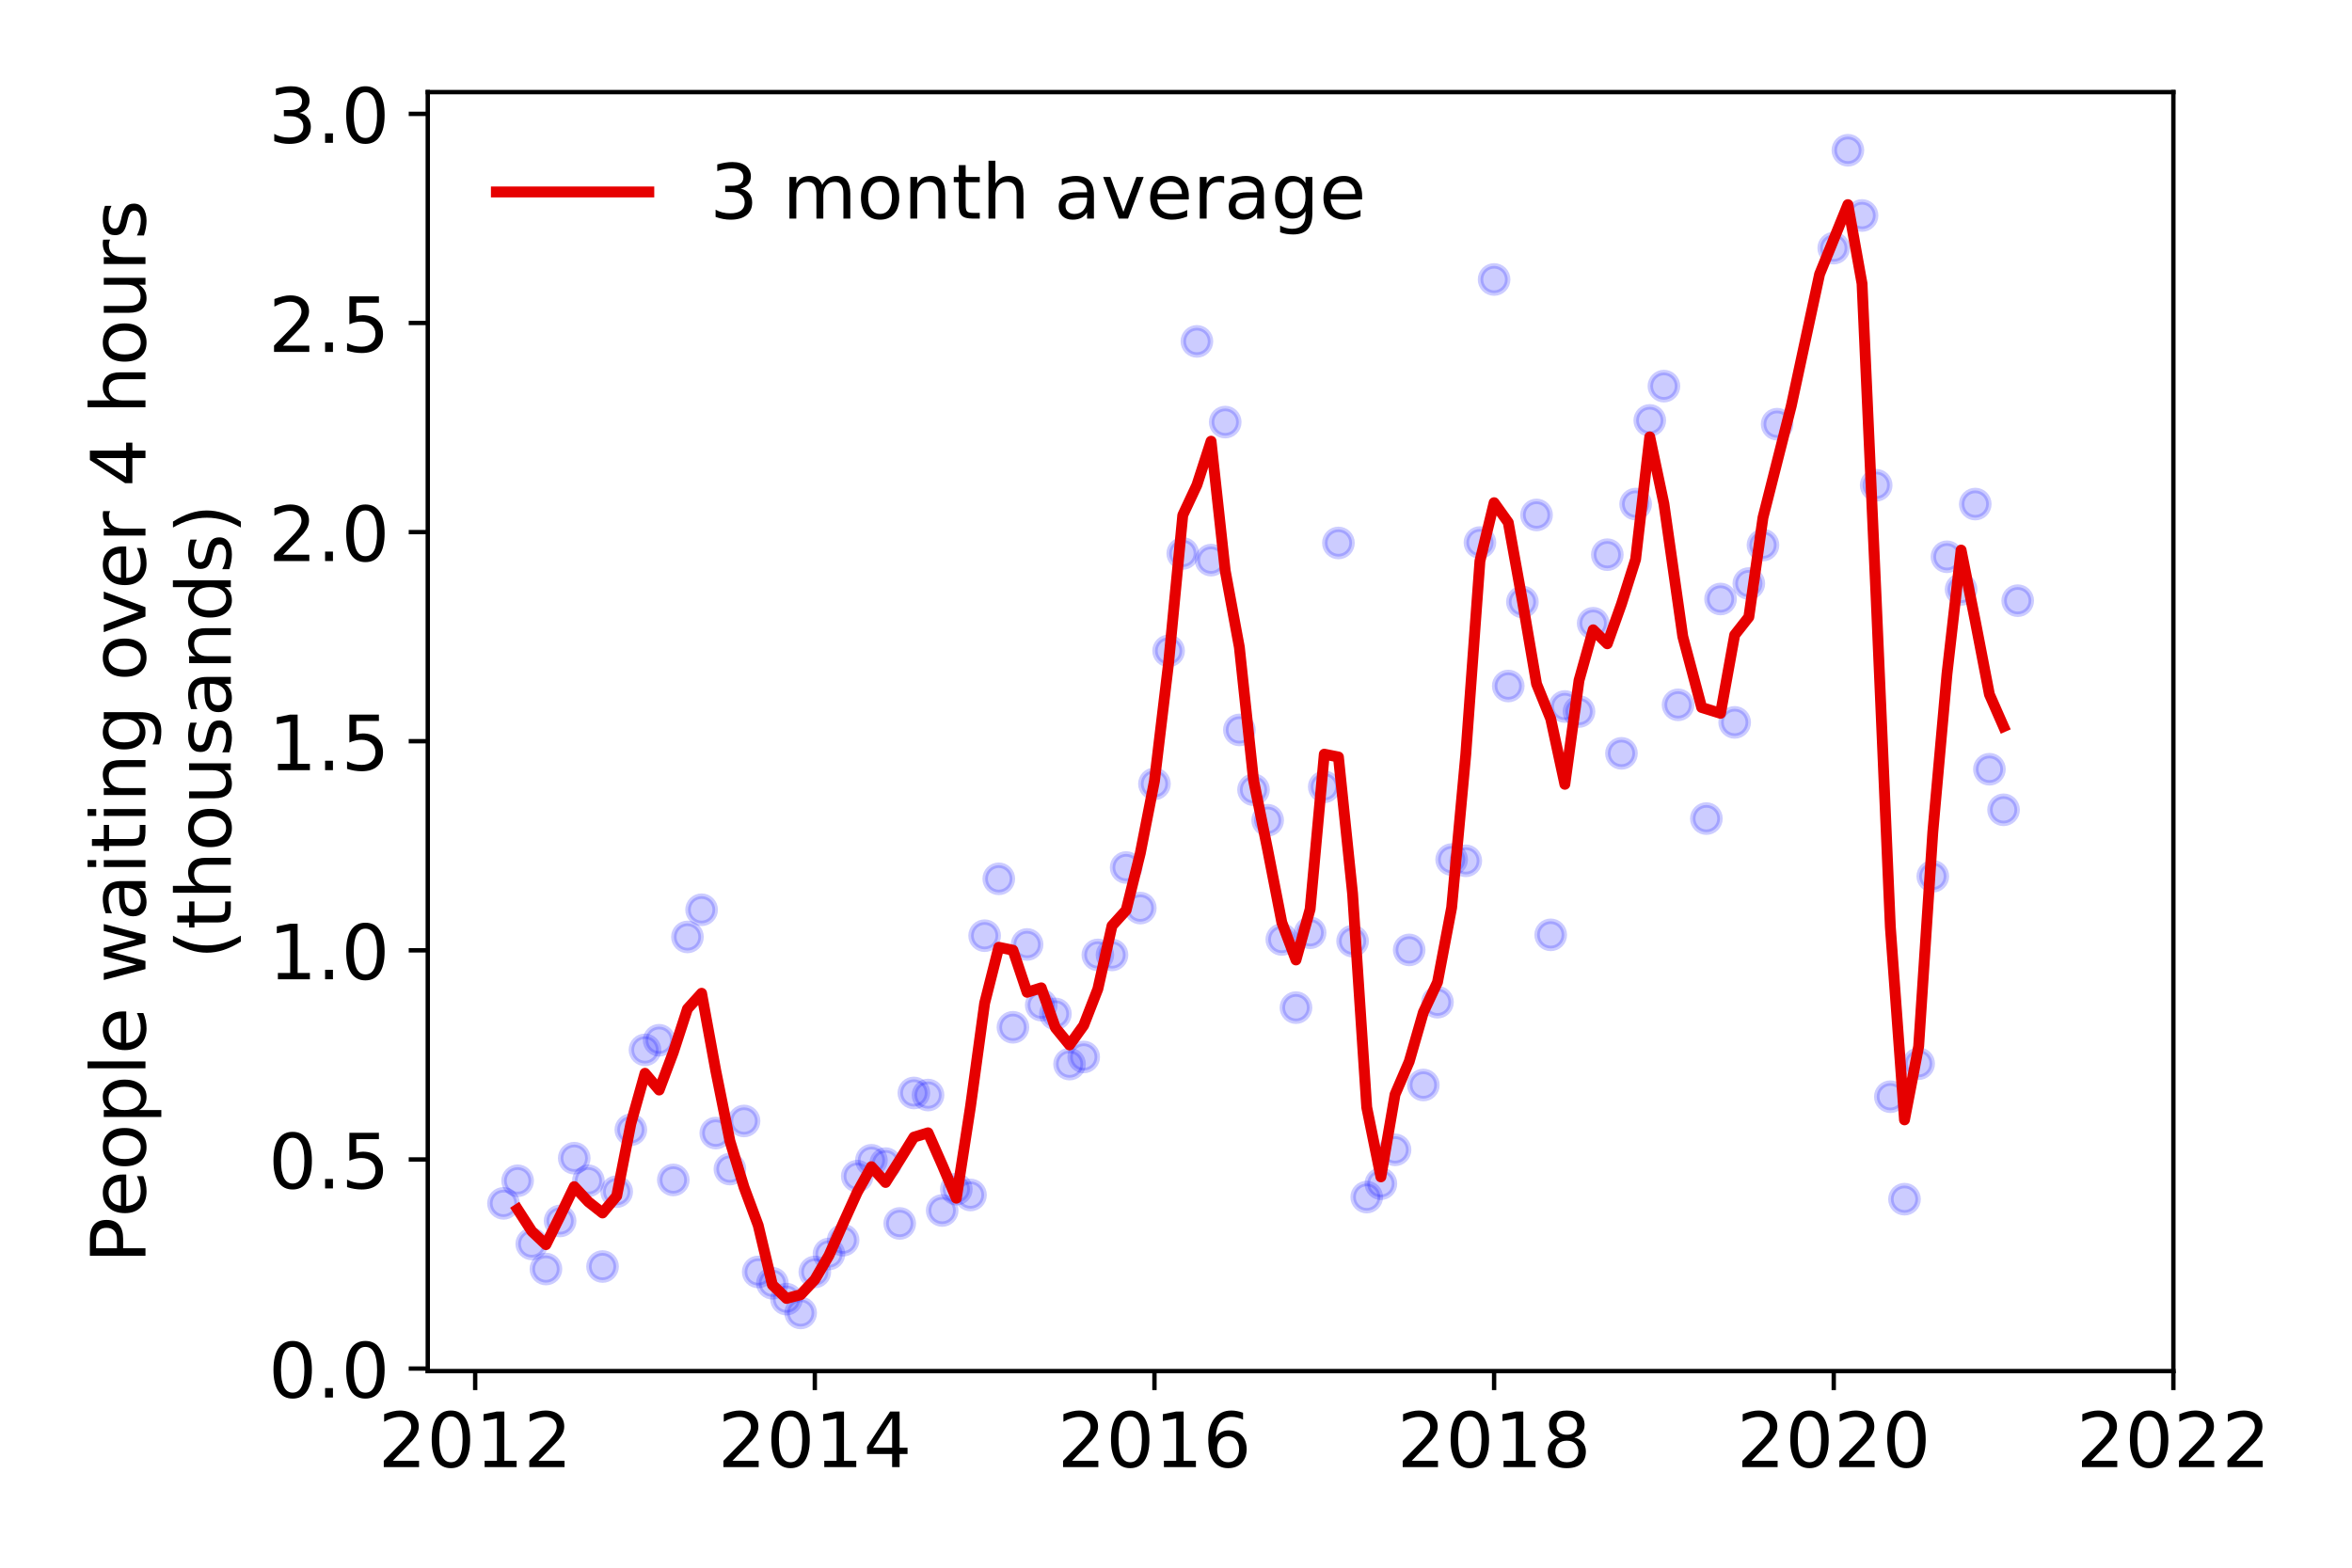 <?xml version="1.0" encoding="utf-8" standalone="no"?>
<!DOCTYPE svg PUBLIC "-//W3C//DTD SVG 1.1//EN"
  "http://www.w3.org/Graphics/SVG/1.1/DTD/svg11.dtd">
<!-- Created with matplotlib (https://matplotlib.org/) -->
<svg height="288pt" version="1.1" viewBox="0 0 432 288" width="432pt" xmlns="http://www.w3.org/2000/svg" xmlns:xlink="http://www.w3.org/1999/xlink">
 <defs>
  <style type="text/css">
*{stroke-linecap:butt;stroke-linejoin:round;}
  </style>
 </defs>
 <g id="figure_1">
  <g id="patch_1">
   <path d="M 0 288 
L 432 288 
L 432 0 
L 0 0 
z
" style="fill:#ffffff;"/>
  </g>
  <g id="axes_1">
   <g id="patch_2">
    <path d="M 78.57 251.88 
L 399.192 251.88 
L 399.192 16.923 
L 78.57 16.923 
z
" style="fill:#ffffff;"/>
   </g>
   <g id="matplotlib.axis_1">
    <g id="xtick_1">
     <g id="line2d_1">
      <defs>
       <path d="M 0 0 
L 0 3.5 
" id="m9e35ebe79d" style="stroke:#000000;stroke-width:0.8;"/>
      </defs>
      <g>
       <use style="stroke:#000000;stroke-width:0.8;" x="87.278" xlink:href="#m9e35ebe79d" y="251.88"/>
      </g>
     </g>
     <g id="text_1">
      <!-- 2012 -->
      <defs>
       <path d="M 19.188 8.297 
L 53.609 8.297 
L 53.609 0 
L 7.328 0 
L 7.328 8.297 
Q 12.938 14.109 22.625 23.891 
Q 32.328 33.688 34.812 36.531 
Q 39.547 41.844 41.422 45.531 
Q 43.312 49.219 43.312 52.781 
Q 43.312 58.594 39.234 62.25 
Q 35.156 65.922 28.609 65.922 
Q 23.969 65.922 18.812 64.312 
Q 13.672 62.703 7.812 59.422 
L 7.812 69.391 
Q 13.766 71.781 18.938 73 
Q 24.125 74.219 28.422 74.219 
Q 39.75 74.219 46.484 68.547 
Q 53.219 62.891 53.219 53.422 
Q 53.219 48.922 51.531 44.891 
Q 49.859 40.875 45.406 35.406 
Q 44.188 33.984 37.641 27.219 
Q 31.109 20.453 19.188 8.297 
z
" id="DejaVuSans-50"/>
       <path d="M 31.781 66.406 
Q 24.172 66.406 20.328 58.906 
Q 16.5 51.422 16.5 36.375 
Q 16.5 21.391 20.328 13.891 
Q 24.172 6.391 31.781 6.391 
Q 39.453 6.391 43.281 13.891 
Q 47.125 21.391 47.125 36.375 
Q 47.125 51.422 43.281 58.906 
Q 39.453 66.406 31.781 66.406 
z
M 31.781 74.219 
Q 44.047 74.219 50.516 64.516 
Q 56.984 54.828 56.984 36.375 
Q 56.984 17.969 50.516 8.266 
Q 44.047 -1.422 31.781 -1.422 
Q 19.531 -1.422 13.062 8.266 
Q 6.594 17.969 6.594 36.375 
Q 6.594 54.828 13.062 64.516 
Q 19.531 74.219 31.781 74.219 
z
" id="DejaVuSans-48"/>
       <path d="M 12.406 8.297 
L 28.516 8.297 
L 28.516 63.922 
L 10.984 60.406 
L 10.984 69.391 
L 28.422 72.906 
L 38.281 72.906 
L 38.281 8.297 
L 54.391 8.297 
L 54.391 0 
L 12.406 0 
z
" id="DejaVuSans-49"/>
      </defs>
      <g transform="translate(69.463 269.518)scale(0.14 -0.14)">
       <use xlink:href="#DejaVuSans-50"/>
       <use x="63.623" xlink:href="#DejaVuSans-48"/>
       <use x="127.246" xlink:href="#DejaVuSans-49"/>
       <use x="190.869" xlink:href="#DejaVuSans-50"/>
      </g>
     </g>
    </g>
    <g id="xtick_2">
     <g id="line2d_2">
      <g>
       <use style="stroke:#000000;stroke-width:0.8;" x="149.661" xlink:href="#m9e35ebe79d" y="251.88"/>
      </g>
     </g>
     <g id="text_2">
      <!-- 2014 -->
      <defs>
       <path d="M 37.797 64.312 
L 12.891 25.391 
L 37.797 25.391 
z
M 35.203 72.906 
L 47.609 72.906 
L 47.609 25.391 
L 58.016 25.391 
L 58.016 17.188 
L 47.609 17.188 
L 47.609 0 
L 37.797 0 
L 37.797 17.188 
L 4.891 17.188 
L 4.891 26.703 
z
" id="DejaVuSans-52"/>
      </defs>
      <g transform="translate(131.846 269.518)scale(0.14 -0.14)">
       <use xlink:href="#DejaVuSans-50"/>
       <use x="63.623" xlink:href="#DejaVuSans-48"/>
       <use x="127.246" xlink:href="#DejaVuSans-49"/>
       <use x="190.869" xlink:href="#DejaVuSans-52"/>
      </g>
     </g>
    </g>
    <g id="xtick_3">
     <g id="line2d_3">
      <g>
       <use style="stroke:#000000;stroke-width:0.8;" x="212.044" xlink:href="#m9e35ebe79d" y="251.88"/>
      </g>
     </g>
     <g id="text_3">
      <!-- 2016 -->
      <defs>
       <path d="M 33.016 40.375 
Q 26.375 40.375 22.484 35.828 
Q 18.609 31.297 18.609 23.391 
Q 18.609 15.531 22.484 10.953 
Q 26.375 6.391 33.016 6.391 
Q 39.656 6.391 43.531 10.953 
Q 47.406 15.531 47.406 23.391 
Q 47.406 31.297 43.531 35.828 
Q 39.656 40.375 33.016 40.375 
z
M 52.594 71.297 
L 52.594 62.312 
Q 48.875 64.062 45.094 64.984 
Q 41.312 65.922 37.594 65.922 
Q 27.828 65.922 22.672 59.328 
Q 17.531 52.734 16.797 39.406 
Q 19.672 43.656 24.016 45.922 
Q 28.375 48.188 33.594 48.188 
Q 44.578 48.188 50.953 41.516 
Q 57.328 34.859 57.328 23.391 
Q 57.328 12.156 50.688 5.359 
Q 44.047 -1.422 33.016 -1.422 
Q 20.359 -1.422 13.672 8.266 
Q 6.984 17.969 6.984 36.375 
Q 6.984 53.656 15.188 63.938 
Q 23.391 74.219 37.203 74.219 
Q 40.922 74.219 44.703 73.484 
Q 48.484 72.75 52.594 71.297 
z
" id="DejaVuSans-54"/>
      </defs>
      <g transform="translate(194.229 269.518)scale(0.14 -0.14)">
       <use xlink:href="#DejaVuSans-50"/>
       <use x="63.623" xlink:href="#DejaVuSans-48"/>
       <use x="127.246" xlink:href="#DejaVuSans-49"/>
       <use x="190.869" xlink:href="#DejaVuSans-54"/>
      </g>
     </g>
    </g>
    <g id="xtick_4">
     <g id="line2d_4">
      <g>
       <use style="stroke:#000000;stroke-width:0.8;" x="274.427" xlink:href="#m9e35ebe79d" y="251.88"/>
      </g>
     </g>
     <g id="text_4">
      <!-- 2018 -->
      <defs>
       <path d="M 31.781 34.625 
Q 24.75 34.625 20.719 30.859 
Q 16.703 27.094 16.703 20.516 
Q 16.703 13.922 20.719 10.156 
Q 24.75 6.391 31.781 6.391 
Q 38.812 6.391 42.859 10.172 
Q 46.922 13.969 46.922 20.516 
Q 46.922 27.094 42.891 30.859 
Q 38.875 34.625 31.781 34.625 
z
M 21.922 38.812 
Q 15.578 40.375 12.031 44.719 
Q 8.5 49.078 8.5 55.328 
Q 8.5 64.062 14.719 69.141 
Q 20.953 74.219 31.781 74.219 
Q 42.672 74.219 48.875 69.141 
Q 55.078 64.062 55.078 55.328 
Q 55.078 49.078 51.531 44.719 
Q 48 40.375 41.703 38.812 
Q 48.828 37.156 52.797 32.312 
Q 56.781 27.484 56.781 20.516 
Q 56.781 9.906 50.312 4.234 
Q 43.844 -1.422 31.781 -1.422 
Q 19.734 -1.422 13.25 4.234 
Q 6.781 9.906 6.781 20.516 
Q 6.781 27.484 10.781 32.312 
Q 14.797 37.156 21.922 38.812 
z
M 18.312 54.391 
Q 18.312 48.734 21.844 45.562 
Q 25.391 42.391 31.781 42.391 
Q 38.141 42.391 41.719 45.562 
Q 45.312 48.734 45.312 54.391 
Q 45.312 60.062 41.719 63.234 
Q 38.141 66.406 31.781 66.406 
Q 25.391 66.406 21.844 63.234 
Q 18.312 60.062 18.312 54.391 
z
" id="DejaVuSans-56"/>
      </defs>
      <g transform="translate(256.612 269.518)scale(0.14 -0.14)">
       <use xlink:href="#DejaVuSans-50"/>
       <use x="63.623" xlink:href="#DejaVuSans-48"/>
       <use x="127.246" xlink:href="#DejaVuSans-49"/>
       <use x="190.869" xlink:href="#DejaVuSans-56"/>
      </g>
     </g>
    </g>
    <g id="xtick_5">
     <g id="line2d_5">
      <g>
       <use style="stroke:#000000;stroke-width:0.8;" x="336.81" xlink:href="#m9e35ebe79d" y="251.88"/>
      </g>
     </g>
     <g id="text_5">
      <!-- 2020 -->
      <g transform="translate(318.995 269.518)scale(0.14 -0.14)">
       <use xlink:href="#DejaVuSans-50"/>
       <use x="63.623" xlink:href="#DejaVuSans-48"/>
       <use x="127.246" xlink:href="#DejaVuSans-50"/>
       <use x="190.869" xlink:href="#DejaVuSans-48"/>
      </g>
     </g>
    </g>
    <g id="xtick_6">
     <g id="line2d_6">
      <g>
       <use style="stroke:#000000;stroke-width:0.8;" x="399.192" xlink:href="#m9e35ebe79d" y="251.88"/>
      </g>
     </g>
     <g id="text_6">
      <!-- 2022 -->
      <g transform="translate(381.377 269.518)scale(0.14 -0.14)">
       <use xlink:href="#DejaVuSans-50"/>
       <use x="63.623" xlink:href="#DejaVuSans-48"/>
       <use x="127.246" xlink:href="#DejaVuSans-50"/>
       <use x="190.869" xlink:href="#DejaVuSans-50"/>
      </g>
     </g>
    </g>
   </g>
   <g id="matplotlib.axis_2">
    <g id="ytick_1">
     <g id="line2d_7">
      <defs>
       <path d="M 0 0 
L -3.5 0 
" id="me222d9dbbd" style="stroke:#000000;stroke-width:0.8;"/>
      </defs>
      <g>
       <use style="stroke:#000000;stroke-width:0.8;" x="78.57" xlink:href="#me222d9dbbd" y="251.419"/>
      </g>
     </g>
     <g id="text_7">
      <!-- 0.0 -->
      <defs>
       <path d="M 10.688 12.406 
L 21 12.406 
L 21 0 
L 10.688 0 
z
" id="DejaVuSans-46"/>
      </defs>
      <g transform="translate(49.306 256.738)scale(0.14 -0.14)">
       <use xlink:href="#DejaVuSans-48"/>
       <use x="63.623" xlink:href="#DejaVuSans-46"/>
       <use x="95.41" xlink:href="#DejaVuSans-48"/>
      </g>
     </g>
    </g>
    <g id="ytick_2">
     <g id="line2d_8">
      <g>
       <use style="stroke:#000000;stroke-width:0.8;" x="78.57" xlink:href="#me222d9dbbd" y="213.002"/>
      </g>
     </g>
     <g id="text_8">
      <!-- 0.5 -->
      <defs>
       <path d="M 10.797 72.906 
L 49.516 72.906 
L 49.516 64.594 
L 19.828 64.594 
L 19.828 46.734 
Q 21.969 47.469 24.109 47.828 
Q 26.266 48.188 28.422 48.188 
Q 40.625 48.188 47.75 41.5 
Q 54.891 34.812 54.891 23.391 
Q 54.891 11.625 47.562 5.094 
Q 40.234 -1.422 26.906 -1.422 
Q 22.312 -1.422 17.547 -0.641 
Q 12.797 0.141 7.719 1.703 
L 7.719 11.625 
Q 12.109 9.234 16.797 8.062 
Q 21.484 6.891 26.703 6.891 
Q 35.156 6.891 40.078 11.328 
Q 45.016 15.766 45.016 23.391 
Q 45.016 31 40.078 35.438 
Q 35.156 39.891 26.703 39.891 
Q 22.75 39.891 18.812 39.016 
Q 14.891 38.141 10.797 36.281 
z
" id="DejaVuSans-53"/>
      </defs>
      <g transform="translate(49.306 218.321)scale(0.14 -0.14)">
       <use xlink:href="#DejaVuSans-48"/>
       <use x="63.623" xlink:href="#DejaVuSans-46"/>
       <use x="95.41" xlink:href="#DejaVuSans-53"/>
      </g>
     </g>
    </g>
    <g id="ytick_3">
     <g id="line2d_9">
      <g>
       <use style="stroke:#000000;stroke-width:0.8;" x="78.57" xlink:href="#me222d9dbbd" y="174.585"/>
      </g>
     </g>
     <g id="text_9">
      <!-- 1.0 -->
      <g transform="translate(49.306 179.904)scale(0.14 -0.14)">
       <use xlink:href="#DejaVuSans-49"/>
       <use x="63.623" xlink:href="#DejaVuSans-46"/>
       <use x="95.41" xlink:href="#DejaVuSans-48"/>
      </g>
     </g>
    </g>
    <g id="ytick_4">
     <g id="line2d_10">
      <g>
       <use style="stroke:#000000;stroke-width:0.8;" x="78.57" xlink:href="#me222d9dbbd" y="136.168"/>
      </g>
     </g>
     <g id="text_10">
      <!-- 1.5 -->
      <g transform="translate(49.306 141.487)scale(0.14 -0.14)">
       <use xlink:href="#DejaVuSans-49"/>
       <use x="63.623" xlink:href="#DejaVuSans-46"/>
       <use x="95.41" xlink:href="#DejaVuSans-53"/>
      </g>
     </g>
    </g>
    <g id="ytick_5">
     <g id="line2d_11">
      <g>
       <use style="stroke:#000000;stroke-width:0.8;" x="78.57" xlink:href="#me222d9dbbd" y="97.752"/>
      </g>
     </g>
     <g id="text_11">
      <!-- 2.0 -->
      <g transform="translate(49.306 103.07)scale(0.14 -0.14)">
       <use xlink:href="#DejaVuSans-50"/>
       <use x="63.623" xlink:href="#DejaVuSans-46"/>
       <use x="95.41" xlink:href="#DejaVuSans-48"/>
      </g>
     </g>
    </g>
    <g id="ytick_6">
     <g id="line2d_12">
      <g>
       <use style="stroke:#000000;stroke-width:0.8;" x="78.57" xlink:href="#me222d9dbbd" y="59.335"/>
      </g>
     </g>
     <g id="text_12">
      <!-- 2.5 -->
      <g transform="translate(49.306 64.654)scale(0.14 -0.14)">
       <use xlink:href="#DejaVuSans-50"/>
       <use x="63.623" xlink:href="#DejaVuSans-46"/>
       <use x="95.41" xlink:href="#DejaVuSans-53"/>
      </g>
     </g>
    </g>
    <g id="ytick_7">
     <g id="line2d_13">
      <g>
       <use style="stroke:#000000;stroke-width:0.8;" x="78.57" xlink:href="#me222d9dbbd" y="20.918"/>
      </g>
     </g>
     <g id="text_13">
      <!-- 3.0 -->
      <defs>
       <path d="M 40.578 39.312 
Q 47.656 37.797 51.625 33 
Q 55.609 28.219 55.609 21.188 
Q 55.609 10.406 48.188 4.484 
Q 40.766 -1.422 27.094 -1.422 
Q 22.516 -1.422 17.656 -0.516 
Q 12.797 0.391 7.625 2.203 
L 7.625 11.719 
Q 11.719 9.328 16.594 8.109 
Q 21.484 6.891 26.812 6.891 
Q 36.078 6.891 40.938 10.547 
Q 45.797 14.203 45.797 21.188 
Q 45.797 27.641 41.281 31.266 
Q 36.766 34.906 28.719 34.906 
L 20.219 34.906 
L 20.219 43.016 
L 29.109 43.016 
Q 36.375 43.016 40.234 45.922 
Q 44.094 48.828 44.094 54.297 
Q 44.094 59.906 40.109 62.906 
Q 36.141 65.922 28.719 65.922 
Q 24.656 65.922 20.016 65.031 
Q 15.375 64.156 9.812 62.312 
L 9.812 71.094 
Q 15.438 72.656 20.344 73.438 
Q 25.25 74.219 29.594 74.219 
Q 40.828 74.219 47.359 69.109 
Q 53.906 64.016 53.906 55.328 
Q 53.906 49.266 50.438 45.094 
Q 46.969 40.922 40.578 39.312 
z
" id="DejaVuSans-51"/>
      </defs>
      <g transform="translate(49.306 26.237)scale(0.14 -0.14)">
       <use xlink:href="#DejaVuSans-51"/>
       <use x="63.623" xlink:href="#DejaVuSans-46"/>
       <use x="95.41" xlink:href="#DejaVuSans-48"/>
      </g>
     </g>
    </g>
    <g id="text_14">
     <!-- People waiting over 4 hours -->
     <defs>
      <path d="M 19.672 64.797 
L 19.672 37.406 
L 32.078 37.406 
Q 38.969 37.406 42.719 40.969 
Q 46.484 44.531 46.484 51.125 
Q 46.484 57.672 42.719 61.234 
Q 38.969 64.797 32.078 64.797 
z
M 9.812 72.906 
L 32.078 72.906 
Q 44.344 72.906 50.609 67.359 
Q 56.891 61.812 56.891 51.125 
Q 56.891 40.328 50.609 34.812 
Q 44.344 29.297 32.078 29.297 
L 19.672 29.297 
L 19.672 0 
L 9.812 0 
z
" id="DejaVuSans-80"/>
      <path d="M 56.203 29.594 
L 56.203 25.203 
L 14.891 25.203 
Q 15.484 15.922 20.484 11.062 
Q 25.484 6.203 34.422 6.203 
Q 39.594 6.203 44.453 7.469 
Q 49.312 8.734 54.109 11.281 
L 54.109 2.781 
Q 49.266 0.734 44.188 -0.344 
Q 39.109 -1.422 33.891 -1.422 
Q 20.797 -1.422 13.156 6.188 
Q 5.516 13.812 5.516 26.812 
Q 5.516 40.234 12.766 48.109 
Q 20.016 56 32.328 56 
Q 43.359 56 49.781 48.891 
Q 56.203 41.797 56.203 29.594 
z
M 47.219 32.234 
Q 47.125 39.594 43.094 43.984 
Q 39.062 48.391 32.422 48.391 
Q 24.906 48.391 20.391 44.141 
Q 15.875 39.891 15.188 32.172 
z
" id="DejaVuSans-101"/>
      <path d="M 30.609 48.391 
Q 23.391 48.391 19.188 42.75 
Q 14.984 37.109 14.984 27.297 
Q 14.984 17.484 19.156 11.844 
Q 23.344 6.203 30.609 6.203 
Q 37.797 6.203 41.984 11.859 
Q 46.188 17.531 46.188 27.297 
Q 46.188 37.016 41.984 42.703 
Q 37.797 48.391 30.609 48.391 
z
M 30.609 56 
Q 42.328 56 49.016 48.375 
Q 55.719 40.766 55.719 27.297 
Q 55.719 13.875 49.016 6.219 
Q 42.328 -1.422 30.609 -1.422 
Q 18.844 -1.422 12.172 6.219 
Q 5.516 13.875 5.516 27.297 
Q 5.516 40.766 12.172 48.375 
Q 18.844 56 30.609 56 
z
" id="DejaVuSans-111"/>
      <path d="M 18.109 8.203 
L 18.109 -20.797 
L 9.078 -20.797 
L 9.078 54.688 
L 18.109 54.688 
L 18.109 46.391 
Q 20.953 51.266 25.266 53.625 
Q 29.594 56 35.594 56 
Q 45.562 56 51.781 48.094 
Q 58.016 40.188 58.016 27.297 
Q 58.016 14.406 51.781 6.484 
Q 45.562 -1.422 35.594 -1.422 
Q 29.594 -1.422 25.266 0.953 
Q 20.953 3.328 18.109 8.203 
z
M 48.688 27.297 
Q 48.688 37.203 44.609 42.844 
Q 40.531 48.484 33.406 48.484 
Q 26.266 48.484 22.188 42.844 
Q 18.109 37.203 18.109 27.297 
Q 18.109 17.391 22.188 11.75 
Q 26.266 6.109 33.406 6.109 
Q 40.531 6.109 44.609 11.75 
Q 48.688 17.391 48.688 27.297 
z
" id="DejaVuSans-112"/>
      <path d="M 9.422 75.984 
L 18.406 75.984 
L 18.406 0 
L 9.422 0 
z
" id="DejaVuSans-108"/>
      <path id="DejaVuSans-32"/>
      <path d="M 4.203 54.688 
L 13.188 54.688 
L 24.422 12.016 
L 35.594 54.688 
L 46.188 54.688 
L 57.422 12.016 
L 68.609 54.688 
L 77.594 54.688 
L 63.281 0 
L 52.688 0 
L 40.922 44.828 
L 29.109 0 
L 18.5 0 
z
" id="DejaVuSans-119"/>
      <path d="M 34.281 27.484 
Q 23.391 27.484 19.188 25 
Q 14.984 22.516 14.984 16.5 
Q 14.984 11.719 18.141 8.906 
Q 21.297 6.109 26.703 6.109 
Q 34.188 6.109 38.703 11.406 
Q 43.219 16.703 43.219 25.484 
L 43.219 27.484 
z
M 52.203 31.203 
L 52.203 0 
L 43.219 0 
L 43.219 8.297 
Q 40.141 3.328 35.547 0.953 
Q 30.953 -1.422 24.312 -1.422 
Q 15.922 -1.422 10.953 3.297 
Q 6 8.016 6 15.922 
Q 6 25.141 12.172 29.828 
Q 18.359 34.516 30.609 34.516 
L 43.219 34.516 
L 43.219 35.406 
Q 43.219 41.609 39.141 45 
Q 35.062 48.391 27.688 48.391 
Q 23 48.391 18.547 47.266 
Q 14.109 46.141 10.016 43.891 
L 10.016 52.203 
Q 14.938 54.109 19.578 55.047 
Q 24.219 56 28.609 56 
Q 40.484 56 46.344 49.844 
Q 52.203 43.703 52.203 31.203 
z
" id="DejaVuSans-97"/>
      <path d="M 9.422 54.688 
L 18.406 54.688 
L 18.406 0 
L 9.422 0 
z
M 9.422 75.984 
L 18.406 75.984 
L 18.406 64.594 
L 9.422 64.594 
z
" id="DejaVuSans-105"/>
      <path d="M 18.312 70.219 
L 18.312 54.688 
L 36.812 54.688 
L 36.812 47.703 
L 18.312 47.703 
L 18.312 18.016 
Q 18.312 11.328 20.141 9.422 
Q 21.969 7.516 27.594 7.516 
L 36.812 7.516 
L 36.812 0 
L 27.594 0 
Q 17.188 0 13.234 3.875 
Q 9.281 7.766 9.281 18.016 
L 9.281 47.703 
L 2.688 47.703 
L 2.688 54.688 
L 9.281 54.688 
L 9.281 70.219 
z
" id="DejaVuSans-116"/>
      <path d="M 54.891 33.016 
L 54.891 0 
L 45.906 0 
L 45.906 32.719 
Q 45.906 40.484 42.875 44.328 
Q 39.844 48.188 33.797 48.188 
Q 26.516 48.188 22.312 43.547 
Q 18.109 38.922 18.109 30.906 
L 18.109 0 
L 9.078 0 
L 9.078 54.688 
L 18.109 54.688 
L 18.109 46.188 
Q 21.344 51.125 25.703 53.562 
Q 30.078 56 35.797 56 
Q 45.219 56 50.047 50.172 
Q 54.891 44.344 54.891 33.016 
z
" id="DejaVuSans-110"/>
      <path d="M 45.406 27.984 
Q 45.406 37.75 41.375 43.109 
Q 37.359 48.484 30.078 48.484 
Q 22.859 48.484 18.828 43.109 
Q 14.797 37.75 14.797 27.984 
Q 14.797 18.266 18.828 12.891 
Q 22.859 7.516 30.078 7.516 
Q 37.359 7.516 41.375 12.891 
Q 45.406 18.266 45.406 27.984 
z
M 54.391 6.781 
Q 54.391 -7.172 48.188 -13.984 
Q 42 -20.797 29.203 -20.797 
Q 24.469 -20.797 20.266 -20.094 
Q 16.062 -19.391 12.109 -17.922 
L 12.109 -9.188 
Q 16.062 -11.328 19.922 -12.344 
Q 23.781 -13.375 27.781 -13.375 
Q 36.625 -13.375 41.016 -8.766 
Q 45.406 -4.156 45.406 5.172 
L 45.406 9.625 
Q 42.625 4.781 38.281 2.391 
Q 33.938 0 27.875 0 
Q 17.828 0 11.672 7.656 
Q 5.516 15.328 5.516 27.984 
Q 5.516 40.672 11.672 48.328 
Q 17.828 56 27.875 56 
Q 33.938 56 38.281 53.609 
Q 42.625 51.219 45.406 46.391 
L 45.406 54.688 
L 54.391 54.688 
z
" id="DejaVuSans-103"/>
      <path d="M 2.984 54.688 
L 12.5 54.688 
L 29.594 8.797 
L 46.688 54.688 
L 56.203 54.688 
L 35.688 0 
L 23.484 0 
z
" id="DejaVuSans-118"/>
      <path d="M 41.109 46.297 
Q 39.594 47.172 37.812 47.578 
Q 36.031 48 33.891 48 
Q 26.266 48 22.188 43.047 
Q 18.109 38.094 18.109 28.812 
L 18.109 0 
L 9.078 0 
L 9.078 54.688 
L 18.109 54.688 
L 18.109 46.188 
Q 20.953 51.172 25.484 53.578 
Q 30.031 56 36.531 56 
Q 37.453 56 38.578 55.875 
Q 39.703 55.766 41.062 55.516 
z
" id="DejaVuSans-114"/>
      <path d="M 54.891 33.016 
L 54.891 0 
L 45.906 0 
L 45.906 32.719 
Q 45.906 40.484 42.875 44.328 
Q 39.844 48.188 33.797 48.188 
Q 26.516 48.188 22.312 43.547 
Q 18.109 38.922 18.109 30.906 
L 18.109 0 
L 9.078 0 
L 9.078 75.984 
L 18.109 75.984 
L 18.109 46.188 
Q 21.344 51.125 25.703 53.562 
Q 30.078 56 35.797 56 
Q 45.219 56 50.047 50.172 
Q 54.891 44.344 54.891 33.016 
z
" id="DejaVuSans-104"/>
      <path d="M 8.5 21.578 
L 8.5 54.688 
L 17.484 54.688 
L 17.484 21.922 
Q 17.484 14.156 20.5 10.266 
Q 23.531 6.391 29.594 6.391 
Q 36.859 6.391 41.078 11.031 
Q 45.312 15.672 45.312 23.688 
L 45.312 54.688 
L 54.297 54.688 
L 54.297 0 
L 45.312 0 
L 45.312 8.406 
Q 42.047 3.422 37.719 1 
Q 33.406 -1.422 27.688 -1.422 
Q 18.266 -1.422 13.375 4.438 
Q 8.5 10.297 8.5 21.578 
z
M 31.109 56 
z
" id="DejaVuSans-117"/>
      <path d="M 44.281 53.078 
L 44.281 44.578 
Q 40.484 46.531 36.375 47.5 
Q 32.281 48.484 27.875 48.484 
Q 21.188 48.484 17.844 46.438 
Q 14.5 44.391 14.5 40.281 
Q 14.5 37.156 16.891 35.375 
Q 19.281 33.594 26.516 31.984 
L 29.594 31.297 
Q 39.156 29.25 43.188 25.516 
Q 47.219 21.781 47.219 15.094 
Q 47.219 7.469 41.188 3.016 
Q 35.156 -1.422 24.609 -1.422 
Q 20.219 -1.422 15.453 -0.562 
Q 10.688 0.297 5.422 2 
L 5.422 11.281 
Q 10.406 8.688 15.234 7.391 
Q 20.062 6.109 24.812 6.109 
Q 31.156 6.109 34.562 8.281 
Q 37.984 10.453 37.984 14.406 
Q 37.984 18.062 35.516 20.016 
Q 33.062 21.969 24.703 23.781 
L 21.578 24.516 
Q 13.234 26.266 9.516 29.906 
Q 5.812 33.547 5.812 39.891 
Q 5.812 47.609 11.281 51.797 
Q 16.75 56 26.812 56 
Q 31.781 56 36.172 55.266 
Q 40.578 54.547 44.281 53.078 
z
" id="DejaVuSans-115"/>
     </defs>
     <g transform="translate(26.717 232.076)rotate(-90)scale(0.14 -0.14)">
      <use xlink:href="#DejaVuSans-80"/>
      <use x="60.256" xlink:href="#DejaVuSans-101"/>
      <use x="121.779" xlink:href="#DejaVuSans-111"/>
      <use x="182.961" xlink:href="#DejaVuSans-112"/>
      <use x="246.438" xlink:href="#DejaVuSans-108"/>
      <use x="274.221" xlink:href="#DejaVuSans-101"/>
      <use x="335.744" xlink:href="#DejaVuSans-32"/>
      <use x="367.531" xlink:href="#DejaVuSans-119"/>
      <use x="449.318" xlink:href="#DejaVuSans-97"/>
      <use x="510.598" xlink:href="#DejaVuSans-105"/>
      <use x="538.381" xlink:href="#DejaVuSans-116"/>
      <use x="577.59" xlink:href="#DejaVuSans-105"/>
      <use x="605.373" xlink:href="#DejaVuSans-110"/>
      <use x="668.752" xlink:href="#DejaVuSans-103"/>
      <use x="732.229" xlink:href="#DejaVuSans-32"/>
      <use x="764.016" xlink:href="#DejaVuSans-111"/>
      <use x="825.197" xlink:href="#DejaVuSans-118"/>
      <use x="884.377" xlink:href="#DejaVuSans-101"/>
      <use x="945.9" xlink:href="#DejaVuSans-114"/>
      <use x="987.014" xlink:href="#DejaVuSans-32"/>
      <use x="1018.801" xlink:href="#DejaVuSans-52"/>
      <use x="1082.424" xlink:href="#DejaVuSans-32"/>
      <use x="1114.211" xlink:href="#DejaVuSans-104"/>
      <use x="1177.59" xlink:href="#DejaVuSans-111"/>
      <use x="1238.771" xlink:href="#DejaVuSans-117"/>
      <use x="1302.15" xlink:href="#DejaVuSans-114"/>
      <use x="1343.264" xlink:href="#DejaVuSans-115"/>
     </g>
     <!-- (thousands) -->
     <defs>
      <path d="M 31 75.875 
Q 24.469 64.656 21.281 53.656 
Q 18.109 42.672 18.109 31.391 
Q 18.109 20.125 21.312 9.062 
Q 24.516 -2 31 -13.188 
L 23.188 -13.188 
Q 15.875 -1.703 12.234 9.375 
Q 8.594 20.453 8.594 31.391 
Q 8.594 42.281 12.203 53.312 
Q 15.828 64.359 23.188 75.875 
z
" id="DejaVuSans-40"/>
      <path d="M 45.406 46.391 
L 45.406 75.984 
L 54.391 75.984 
L 54.391 0 
L 45.406 0 
L 45.406 8.203 
Q 42.578 3.328 38.25 0.953 
Q 33.938 -1.422 27.875 -1.422 
Q 17.969 -1.422 11.734 6.484 
Q 5.516 14.406 5.516 27.297 
Q 5.516 40.188 11.734 48.094 
Q 17.969 56 27.875 56 
Q 33.938 56 38.25 53.625 
Q 42.578 51.266 45.406 46.391 
z
M 14.797 27.297 
Q 14.797 17.391 18.875 11.75 
Q 22.953 6.109 30.078 6.109 
Q 37.203 6.109 41.297 11.75 
Q 45.406 17.391 45.406 27.297 
Q 45.406 37.203 41.297 42.844 
Q 37.203 48.484 30.078 48.484 
Q 22.953 48.484 18.875 42.844 
Q 14.797 37.203 14.797 27.297 
z
" id="DejaVuSans-100"/>
      <path d="M 8.016 75.875 
L 15.828 75.875 
Q 23.141 64.359 26.781 53.312 
Q 30.422 42.281 30.422 31.391 
Q 30.422 20.453 26.781 9.375 
Q 23.141 -1.703 15.828 -13.188 
L 8.016 -13.188 
Q 14.5 -2 17.703 9.062 
Q 20.906 20.125 20.906 31.391 
Q 20.906 42.672 17.703 53.656 
Q 14.5 64.656 8.016 75.875 
z
" id="DejaVuSans-41"/>
     </defs>
     <g transform="translate(42.394 176.226)rotate(-90)scale(0.14 -0.14)">
      <use xlink:href="#DejaVuSans-40"/>
      <use x="39.014" xlink:href="#DejaVuSans-116"/>
      <use x="78.223" xlink:href="#DejaVuSans-104"/>
      <use x="141.602" xlink:href="#DejaVuSans-111"/>
      <use x="202.783" xlink:href="#DejaVuSans-117"/>
      <use x="266.162" xlink:href="#DejaVuSans-115"/>
      <use x="318.262" xlink:href="#DejaVuSans-97"/>
      <use x="379.541" xlink:href="#DejaVuSans-110"/>
      <use x="442.92" xlink:href="#DejaVuSans-100"/>
      <use x="506.396" xlink:href="#DejaVuSans-115"/>
      <use x="558.496" xlink:href="#DejaVuSans-41"/>
     </g>
    </g>
   </g>
   <g id="line2d_14">
    <defs>
     <path d="M 0 2.5 
C 0.663 2.5 1.299 2.237 1.768 1.768 
C 2.237 1.299 2.5 0.663 2.5 0 
C 2.5 -0.663 2.237 -1.299 1.768 -1.768 
C 1.299 -2.237 0.663 -2.5 0 -2.5 
C -0.663 -2.5 -1.299 -2.237 -1.768 -1.768 
C -2.237 -1.299 -2.5 -0.663 -2.5 0 
C -2.5 0.663 -2.237 1.299 -1.768 1.768 
C -1.299 2.237 -0.663 2.5 0 2.5 
z
" id="m26d89e89e0" style="stroke:#0000ff;stroke-opacity:0.2;"/>
    </defs>
    <g clip-path="url(#p062f44e96a)">
     <use style="fill:#0000ff;fill-opacity:0.2;stroke:#0000ff;stroke-opacity:0.2;" x="370.6" xlink:href="#m26d89e89e0" y="110.352"/>
     <use style="fill:#0000ff;fill-opacity:0.2;stroke:#0000ff;stroke-opacity:0.2;" x="368.001" xlink:href="#m26d89e89e0" y="148.769"/>
     <use style="fill:#0000ff;fill-opacity:0.2;stroke:#0000ff;stroke-opacity:0.2;" x="365.402" xlink:href="#m26d89e89e0" y="141.316"/>
     <use style="fill:#0000ff;fill-opacity:0.2;stroke:#0000ff;stroke-opacity:0.2;" x="362.802" xlink:href="#m26d89e89e0" y="92.604"/>
     <use style="fill:#0000ff;fill-opacity:0.2;stroke:#0000ff;stroke-opacity:0.2;" x="360.203" xlink:href="#m26d89e89e0" y="108.278"/>
     <use style="fill:#0000ff;fill-opacity:0.2;stroke:#0000ff;stroke-opacity:0.2;" x="357.604" xlink:href="#m26d89e89e0" y="102.285"/>
     <use style="fill:#0000ff;fill-opacity:0.2;stroke:#0000ff;stroke-opacity:0.2;" x="355.005" xlink:href="#m26d89e89e0" y="160.986"/>
     <use style="fill:#0000ff;fill-opacity:0.2;stroke:#0000ff;stroke-opacity:0.2;" x="352.405" xlink:href="#m26d89e89e0" y="195.407"/>
     <use style="fill:#0000ff;fill-opacity:0.2;stroke:#0000ff;stroke-opacity:0.2;" x="349.806" xlink:href="#m26d89e89e0" y="220.301"/>
     <use style="fill:#0000ff;fill-opacity:0.2;stroke:#0000ff;stroke-opacity:0.2;" x="347.207" xlink:href="#m26d89e89e0" y="201.477"/>
     <use style="fill:#0000ff;fill-opacity:0.2;stroke:#0000ff;stroke-opacity:0.2;" x="344.607" xlink:href="#m26d89e89e0" y="89.146"/>
     <use style="fill:#0000ff;fill-opacity:0.2;stroke:#0000ff;stroke-opacity:0.2;" x="342.008" xlink:href="#m26d89e89e0" y="39.588"/>
     <use style="fill:#0000ff;fill-opacity:0.2;stroke:#0000ff;stroke-opacity:0.2;" x="339.409" xlink:href="#m26d89e89e0" y="27.602"/>
     <use style="fill:#0000ff;fill-opacity:0.2;stroke:#0000ff;stroke-opacity:0.2;" x="336.81" xlink:href="#m26d89e89e0" y="45.581"/>
     <use style="fill:#0000ff;fill-opacity:0.2;stroke:#0000ff;stroke-opacity:0.2;" x="326.412" xlink:href="#m26d89e89e0" y="77.928"/>
     <use style="fill:#0000ff;fill-opacity:0.2;stroke:#0000ff;stroke-opacity:0.2;" x="323.813" xlink:href="#m26d89e89e0" y="100.133"/>
     <use style="fill:#0000ff;fill-opacity:0.2;stroke:#0000ff;stroke-opacity:0.2;" x="321.214" xlink:href="#m26d89e89e0" y="107.202"/>
     <use style="fill:#0000ff;fill-opacity:0.2;stroke:#0000ff;stroke-opacity:0.2;" x="318.614" xlink:href="#m26d89e89e0" y="132.711"/>
     <use style="fill:#0000ff;fill-opacity:0.2;stroke:#0000ff;stroke-opacity:0.2;" x="316.015" xlink:href="#m26d89e89e0" y="110.045"/>
     <use style="fill:#0000ff;fill-opacity:0.2;stroke:#0000ff;stroke-opacity:0.2;" x="313.416" xlink:href="#m26d89e89e0" y="150.383"/>
     <use style="fill:#0000ff;fill-opacity:0.2;stroke:#0000ff;stroke-opacity:0.2;" x="308.217" xlink:href="#m26d89e89e0" y="129.484"/>
     <use style="fill:#0000ff;fill-opacity:0.2;stroke:#0000ff;stroke-opacity:0.2;" x="305.618" xlink:href="#m26d89e89e0" y="70.937"/>
     <use style="fill:#0000ff;fill-opacity:0.2;stroke:#0000ff;stroke-opacity:0.2;" x="303.019" xlink:href="#m26d89e89e0" y="77.237"/>
     <use style="fill:#0000ff;fill-opacity:0.2;stroke:#0000ff;stroke-opacity:0.2;" x="300.419" xlink:href="#m26d89e89e0" y="92.604"/>
     <use style="fill:#0000ff;fill-opacity:0.2;stroke:#0000ff;stroke-opacity:0.2;" x="297.82" xlink:href="#m26d89e89e0" y="138.397"/>
     <use style="fill:#0000ff;fill-opacity:0.2;stroke:#0000ff;stroke-opacity:0.2;" x="295.221" xlink:href="#m26d89e89e0" y="101.901"/>
     <use style="fill:#0000ff;fill-opacity:0.2;stroke:#0000ff;stroke-opacity:0.2;" x="292.622" xlink:href="#m26d89e89e0" y="114.501"/>
     <use style="fill:#0000ff;fill-opacity:0.2;stroke:#0000ff;stroke-opacity:0.2;" x="290.022" xlink:href="#m26d89e89e0" y="130.713"/>
     <use style="fill:#0000ff;fill-opacity:0.2;stroke:#0000ff;stroke-opacity:0.2;" x="287.423" xlink:href="#m26d89e89e0" y="129.791"/>
     <use style="fill:#0000ff;fill-opacity:0.2;stroke:#0000ff;stroke-opacity:0.2;" x="284.824" xlink:href="#m26d89e89e0" y="171.742"/>
     <use style="fill:#0000ff;fill-opacity:0.2;stroke:#0000ff;stroke-opacity:0.2;" x="282.224" xlink:href="#m26d89e89e0" y="94.601"/>
     <use style="fill:#0000ff;fill-opacity:0.2;stroke:#0000ff;stroke-opacity:0.2;" x="279.625" xlink:href="#m26d89e89e0" y="110.583"/>
     <use style="fill:#0000ff;fill-opacity:0.2;stroke:#0000ff;stroke-opacity:0.2;" x="277.026" xlink:href="#m26d89e89e0" y="126.026"/>
     <use style="fill:#0000ff;fill-opacity:0.2;stroke:#0000ff;stroke-opacity:0.2;" x="274.427" xlink:href="#m26d89e89e0" y="51.344"/>
     <use style="fill:#0000ff;fill-opacity:0.2;stroke:#0000ff;stroke-opacity:0.2;" x="271.827" xlink:href="#m26d89e89e0" y="99.672"/>
     <use style="fill:#0000ff;fill-opacity:0.2;stroke:#0000ff;stroke-opacity:0.2;" x="269.228" xlink:href="#m26d89e89e0" y="158.143"/>
     <use style="fill:#0000ff;fill-opacity:0.2;stroke:#0000ff;stroke-opacity:0.2;" x="266.629" xlink:href="#m26d89e89e0" y="157.912"/>
     <use style="fill:#0000ff;fill-opacity:0.2;stroke:#0000ff;stroke-opacity:0.2;" x="264.029" xlink:href="#m26d89e89e0" y="184.113"/>
     <use style="fill:#0000ff;fill-opacity:0.2;stroke:#0000ff;stroke-opacity:0.2;" x="261.43" xlink:href="#m26d89e89e0" y="199.326"/>
     <use style="fill:#0000ff;fill-opacity:0.2;stroke:#0000ff;stroke-opacity:0.2;" x="258.831" xlink:href="#m26d89e89e0" y="174.508"/>
     <use style="fill:#0000ff;fill-opacity:0.2;stroke:#0000ff;stroke-opacity:0.2;" x="256.232" xlink:href="#m26d89e89e0" y="211.235"/>
     <use style="fill:#0000ff;fill-opacity:0.2;stroke:#0000ff;stroke-opacity:0.2;" x="253.632" xlink:href="#m26d89e89e0" y="217.458"/>
     <use style="fill:#0000ff;fill-opacity:0.2;stroke:#0000ff;stroke-opacity:0.2;" x="251.033" xlink:href="#m26d89e89e0" y="219.917"/>
     <use style="fill:#0000ff;fill-opacity:0.2;stroke:#0000ff;stroke-opacity:0.2;" x="248.434" xlink:href="#m26d89e89e0" y="172.895"/>
     <use style="fill:#0000ff;fill-opacity:0.2;stroke:#0000ff;stroke-opacity:0.2;" x="245.834" xlink:href="#m26d89e89e0" y="99.749"/>
     <use style="fill:#0000ff;fill-opacity:0.2;stroke:#0000ff;stroke-opacity:0.2;" x="243.235" xlink:href="#m26d89e89e0" y="144.543"/>
     <use style="fill:#0000ff;fill-opacity:0.2;stroke:#0000ff;stroke-opacity:0.2;" x="240.636" xlink:href="#m26d89e89e0" y="171.358"/>
     <use style="fill:#0000ff;fill-opacity:0.2;stroke:#0000ff;stroke-opacity:0.2;" x="238.036" xlink:href="#m26d89e89e0" y="185.112"/>
     <use style="fill:#0000ff;fill-opacity:0.2;stroke:#0000ff;stroke-opacity:0.2;" x="235.437" xlink:href="#m26d89e89e0" y="172.588"/>
     <use style="fill:#0000ff;fill-opacity:0.2;stroke:#0000ff;stroke-opacity:0.2;" x="232.838" xlink:href="#m26d89e89e0" y="150.69"/>
     <use style="fill:#0000ff;fill-opacity:0.2;stroke:#0000ff;stroke-opacity:0.2;" x="230.239" xlink:href="#m26d89e89e0" y="145.081"/>
     <use style="fill:#0000ff;fill-opacity:0.2;stroke:#0000ff;stroke-opacity:0.2;" x="227.639" xlink:href="#m26d89e89e0" y="134.094"/>
     <use style="fill:#0000ff;fill-opacity:0.2;stroke:#0000ff;stroke-opacity:0.2;" x="225.04" xlink:href="#m26d89e89e0" y="77.544"/>
     <use style="fill:#0000ff;fill-opacity:0.2;stroke:#0000ff;stroke-opacity:0.2;" x="222.441" xlink:href="#m26d89e89e0" y="102.899"/>
     <use style="fill:#0000ff;fill-opacity:0.2;stroke:#0000ff;stroke-opacity:0.2;" x="219.841" xlink:href="#m26d89e89e0" y="62.715"/>
     <use style="fill:#0000ff;fill-opacity:0.2;stroke:#0000ff;stroke-opacity:0.2;" x="217.242" xlink:href="#m26d89e89e0" y="101.67"/>
     <use style="fill:#0000ff;fill-opacity:0.2;stroke:#0000ff;stroke-opacity:0.2;" x="214.643" xlink:href="#m26d89e89e0" y="119.572"/>
     <use style="fill:#0000ff;fill-opacity:0.2;stroke:#0000ff;stroke-opacity:0.2;" x="212.044" xlink:href="#m26d89e89e0" y="144.005"/>
     <use style="fill:#0000ff;fill-opacity:0.2;stroke:#0000ff;stroke-opacity:0.2;" x="209.444" xlink:href="#m26d89e89e0" y="166.825"/>
     <use style="fill:#0000ff;fill-opacity:0.2;stroke:#0000ff;stroke-opacity:0.2;" x="206.845" xlink:href="#m26d89e89e0" y="159.372"/>
     <use style="fill:#0000ff;fill-opacity:0.2;stroke:#0000ff;stroke-opacity:0.2;" x="204.246" xlink:href="#m26d89e89e0" y="175.43"/>
     <use style="fill:#0000ff;fill-opacity:0.2;stroke:#0000ff;stroke-opacity:0.2;" x="201.646" xlink:href="#m26d89e89e0" y="175.43"/>
     <use style="fill:#0000ff;fill-opacity:0.2;stroke:#0000ff;stroke-opacity:0.2;" x="199.047" xlink:href="#m26d89e89e0" y="194.178"/>
     <use style="fill:#0000ff;fill-opacity:0.2;stroke:#0000ff;stroke-opacity:0.2;" x="196.448" xlink:href="#m26d89e89e0" y="195.484"/>
     <use style="fill:#0000ff;fill-opacity:0.2;stroke:#0000ff;stroke-opacity:0.2;" x="193.849" xlink:href="#m26d89e89e0" y="186.264"/>
     <use style="fill:#0000ff;fill-opacity:0.2;stroke:#0000ff;stroke-opacity:0.2;" x="191.249" xlink:href="#m26d89e89e0" y="184.651"/>
     <use style="fill:#0000ff;fill-opacity:0.2;stroke:#0000ff;stroke-opacity:0.2;" x="188.65" xlink:href="#m26d89e89e0" y="173.51"/>
     <use style="fill:#0000ff;fill-opacity:0.2;stroke:#0000ff;stroke-opacity:0.2;" x="186.051" xlink:href="#m26d89e89e0" y="188.723"/>
     <use style="fill:#0000ff;fill-opacity:0.2;stroke:#0000ff;stroke-opacity:0.2;" x="183.451" xlink:href="#m26d89e89e0" y="161.447"/>
     <use style="fill:#0000ff;fill-opacity:0.2;stroke:#0000ff;stroke-opacity:0.2;" x="180.852" xlink:href="#m26d89e89e0" y="171.896"/>
     <use style="fill:#0000ff;fill-opacity:0.2;stroke:#0000ff;stroke-opacity:0.2;" x="178.253" xlink:href="#m26d89e89e0" y="219.533"/>
     <use style="fill:#0000ff;fill-opacity:0.2;stroke:#0000ff;stroke-opacity:0.2;" x="175.654" xlink:href="#m26d89e89e0" y="218.457"/>
     <use style="fill:#0000ff;fill-opacity:0.2;stroke:#0000ff;stroke-opacity:0.2;" x="173.054" xlink:href="#m26d89e89e0" y="222.376"/>
     <use style="fill:#0000ff;fill-opacity:0.2;stroke:#0000ff;stroke-opacity:0.2;" x="170.455" xlink:href="#m26d89e89e0" y="201.17"/>
     <use style="fill:#0000ff;fill-opacity:0.2;stroke:#0000ff;stroke-opacity:0.2;" x="167.856" xlink:href="#m26d89e89e0" y="200.786"/>
     <use style="fill:#0000ff;fill-opacity:0.2;stroke:#0000ff;stroke-opacity:0.2;" x="165.256" xlink:href="#m26d89e89e0" y="224.758"/>
     <use style="fill:#0000ff;fill-opacity:0.2;stroke:#0000ff;stroke-opacity:0.2;" x="162.657" xlink:href="#m26d89e89e0" y="213.77"/>
     <use style="fill:#0000ff;fill-opacity:0.2;stroke:#0000ff;stroke-opacity:0.2;" x="160.058" xlink:href="#m26d89e89e0" y="213.156"/>
     <use style="fill:#0000ff;fill-opacity:0.2;stroke:#0000ff;stroke-opacity:0.2;" x="157.458" xlink:href="#m26d89e89e0" y="216.075"/>
     <use style="fill:#0000ff;fill-opacity:0.2;stroke:#0000ff;stroke-opacity:0.2;" x="154.859" xlink:href="#m26d89e89e0" y="227.831"/>
     <use style="fill:#0000ff;fill-opacity:0.2;stroke:#0000ff;stroke-opacity:0.2;" x="152.26" xlink:href="#m26d89e89e0" y="230.367"/>
     <use style="fill:#0000ff;fill-opacity:0.2;stroke:#0000ff;stroke-opacity:0.2;" x="149.661" xlink:href="#m26d89e89e0" y="233.67"/>
     <use style="fill:#0000ff;fill-opacity:0.2;stroke:#0000ff;stroke-opacity:0.2;" x="147.061" xlink:href="#m26d89e89e0" y="241.2"/>
     <use style="fill:#0000ff;fill-opacity:0.2;stroke:#0000ff;stroke-opacity:0.2;" x="144.462" xlink:href="#m26d89e89e0" y="238.665"/>
     <use style="fill:#0000ff;fill-opacity:0.2;stroke:#0000ff;stroke-opacity:0.2;" x="141.863" xlink:href="#m26d89e89e0" y="235.745"/>
     <use style="fill:#0000ff;fill-opacity:0.2;stroke:#0000ff;stroke-opacity:0.2;" x="139.263" xlink:href="#m26d89e89e0" y="233.67"/>
     <use style="fill:#0000ff;fill-opacity:0.2;stroke:#0000ff;stroke-opacity:0.2;" x="136.664" xlink:href="#m26d89e89e0" y="205.933"/>
     <use style="fill:#0000ff;fill-opacity:0.2;stroke:#0000ff;stroke-opacity:0.2;" x="134.065" xlink:href="#m26d89e89e0" y="214.769"/>
     <use style="fill:#0000ff;fill-opacity:0.2;stroke:#0000ff;stroke-opacity:0.2;" x="131.466" xlink:href="#m26d89e89e0" y="208.162"/>
     <use style="fill:#0000ff;fill-opacity:0.2;stroke:#0000ff;stroke-opacity:0.2;" x="128.866" xlink:href="#m26d89e89e0" y="167.132"/>
     <use style="fill:#0000ff;fill-opacity:0.2;stroke:#0000ff;stroke-opacity:0.2;" x="126.267" xlink:href="#m26d89e89e0" y="172.127"/>
     <use style="fill:#0000ff;fill-opacity:0.2;stroke:#0000ff;stroke-opacity:0.2;" x="123.668" xlink:href="#m26d89e89e0" y="216.767"/>
     <use style="fill:#0000ff;fill-opacity:0.2;stroke:#0000ff;stroke-opacity:0.2;" x="121.068" xlink:href="#m26d89e89e0" y="191.105"/>
     <use style="fill:#0000ff;fill-opacity:0.2;stroke:#0000ff;stroke-opacity:0.2;" x="118.469" xlink:href="#m26d89e89e0" y="192.872"/>
     <use style="fill:#0000ff;fill-opacity:0.2;stroke:#0000ff;stroke-opacity:0.2;" x="115.87" xlink:href="#m26d89e89e0" y="207.547"/>
     <use style="fill:#0000ff;fill-opacity:0.2;stroke:#0000ff;stroke-opacity:0.2;" x="113.271" xlink:href="#m26d89e89e0" y="218.918"/>
     <use style="fill:#0000ff;fill-opacity:0.2;stroke:#0000ff;stroke-opacity:0.2;" x="110.671" xlink:href="#m26d89e89e0" y="232.672"/>
     <use style="fill:#0000ff;fill-opacity:0.2;stroke:#0000ff;stroke-opacity:0.2;" x="108.072" xlink:href="#m26d89e89e0" y="216.921"/>
     <use style="fill:#0000ff;fill-opacity:0.2;stroke:#0000ff;stroke-opacity:0.2;" x="105.473" xlink:href="#m26d89e89e0" y="212.772"/>
     <use style="fill:#0000ff;fill-opacity:0.2;stroke:#0000ff;stroke-opacity:0.2;" x="102.873" xlink:href="#m26d89e89e0" y="224.297"/>
     <use style="fill:#0000ff;fill-opacity:0.2;stroke:#0000ff;stroke-opacity:0.2;" x="100.274" xlink:href="#m26d89e89e0" y="233.133"/>
     <use style="fill:#0000ff;fill-opacity:0.2;stroke:#0000ff;stroke-opacity:0.2;" x="97.675" xlink:href="#m26d89e89e0" y="228.523"/>
     <use style="fill:#0000ff;fill-opacity:0.2;stroke:#0000ff;stroke-opacity:0.2;" x="95.075" xlink:href="#m26d89e89e0" y="216.921"/>
     <use style="fill:#0000ff;fill-opacity:0.2;stroke:#0000ff;stroke-opacity:0.2;" x="92.476" xlink:href="#m26d89e89e0" y="221.07"/>
    </g>
   </g>
   <g id="line2d_15">
    <path clip-path="url(#p062f44e96a)" d="M 368.001 133.479 
L 365.402 127.563 
L 362.802 114.066 
L 360.203 101.055 
L 357.604 123.849 
L 355.005 152.893 
L 352.405 192.231 
L 349.806 205.729 
L 347.207 170.308 
L 344.607 110.071 
L 342.008 52.112 
L 339.409 37.591 
L 334.21 50.371 
L 329.012 74.548 
L 323.813 95.088 
L 321.214 113.349 
L 318.614 116.653 
L 316.015 131.046 
L 312.549 129.971 
L 309.084 116.934 
L 305.618 92.553 
L 303.019 80.259 
L 300.419 102.746 
L 297.82 110.967 
L 295.221 118.266 
L 292.622 115.705 
L 290.022 125.002 
L 287.423 144.082 
L 284.824 132.045 
L 282.224 125.642 
L 279.625 110.404 
L 277.026 95.984 
L 274.427 92.348 
L 271.827 103.053 
L 269.228 138.576 
L 266.629 166.723 
L 264.029 180.45 
L 261.43 185.982 
L 258.831 195.023 
L 256.232 201.067 
L 253.632 216.204 
L 251.033 203.424 
L 248.434 164.187 
L 245.834 139.063 
L 243.235 138.55 
L 240.636 167.004 
L 238.036 176.352 
L 235.437 169.463 
L 232.838 156.12 
L 230.239 143.288 
L 227.639 118.906 
L 225.04 104.846 
L 222.441 81.053 
L 219.841 89.095 
L 217.242 94.653 
L 214.643 121.749 
L 212.044 143.468 
L 209.444 156.734 
L 206.845 167.209 
L 204.246 170.078 
L 201.646 181.68 
L 199.047 188.364 
L 196.448 191.975 
L 193.849 188.8 
L 191.249 181.475 
L 188.65 182.294 
L 186.051 174.56 
L 183.451 174.022 
L 180.852 184.292 
L 178.253 203.295 
L 175.654 220.122 
L 173.054 214.001 
L 170.455 208.11 
L 167.856 208.904 
L 165.256 213.105 
L 162.657 217.228 
L 160.058 214.334 
L 157.458 219.021 
L 154.859 224.758 
L 152.26 230.623 
L 149.661 235.079 
L 147.061 237.845 
L 144.462 238.537 
L 141.863 236.027 
L 139.263 225.116 
L 136.664 218.124 
L 134.065 209.621 
L 131.466 196.688 
L 128.866 182.474 
L 126.267 185.342 
L 123.668 193.333 
L 121.068 200.248 
L 118.469 197.174 
L 115.87 206.446 
L 113.271 219.712 
L 110.671 222.837 
L 108.072 220.788 
L 105.473 217.996 
L 102.873 223.4 
L 100.274 228.651 
L 97.675 226.192 
L 95.075 222.171 
" style="fill:none;stroke:#e60000;stroke-linecap:square;stroke-width:2;"/>
   </g>
   <g id="patch_3">
    <path d="M 78.57 251.88 
L 78.57 16.923 
" style="fill:none;stroke:#000000;stroke-linecap:square;stroke-linejoin:miter;stroke-width:0.8;"/>
   </g>
   <g id="patch_4">
    <path d="M 399.192 251.88 
L 399.192 16.923 
" style="fill:none;stroke:#000000;stroke-linecap:square;stroke-linejoin:miter;stroke-width:0.8;"/>
   </g>
   <g id="patch_5">
    <path d="M 78.57 251.88 
L 399.192 251.88 
" style="fill:none;stroke:#000000;stroke-linecap:square;stroke-linejoin:miter;stroke-width:0.8;"/>
   </g>
   <g id="patch_6">
    <path d="M 78.57 16.923 
L 399.192 16.923 
" style="fill:none;stroke:#000000;stroke-linecap:square;stroke-linejoin:miter;stroke-width:0.8;"/>
   </g>
   <g id="legend_1">
    <g id="line2d_16">
     <path d="M 91.17 35.26 
L 119.17 35.26 
" style="fill:none;stroke:#e60000;stroke-linecap:square;stroke-width:2;"/>
    </g>
    <g id="line2d_17"/>
    <g id="text_15">
     <!-- 3 month average -->
     <defs>
      <path d="M 52 44.188 
Q 55.375 50.25 60.062 53.125 
Q 64.75 56 71.094 56 
Q 79.641 56 84.281 50.016 
Q 88.922 44.047 88.922 33.016 
L 88.922 0 
L 79.891 0 
L 79.891 32.719 
Q 79.891 40.578 77.094 44.375 
Q 74.312 48.188 68.609 48.188 
Q 61.625 48.188 57.562 43.547 
Q 53.516 38.922 53.516 30.906 
L 53.516 0 
L 44.484 0 
L 44.484 32.719 
Q 44.484 40.625 41.703 44.406 
Q 38.922 48.188 33.109 48.188 
Q 26.219 48.188 22.156 43.531 
Q 18.109 38.875 18.109 30.906 
L 18.109 0 
L 9.078 0 
L 9.078 54.688 
L 18.109 54.688 
L 18.109 46.188 
Q 21.188 51.219 25.484 53.609 
Q 29.781 56 35.688 56 
Q 41.656 56 45.828 52.969 
Q 50 49.953 52 44.188 
z
" id="DejaVuSans-109"/>
     </defs>
     <g transform="translate(130.37 40.16)scale(0.14 -0.14)">
      <use xlink:href="#DejaVuSans-51"/>
      <use x="63.623" xlink:href="#DejaVuSans-32"/>
      <use x="95.41" xlink:href="#DejaVuSans-109"/>
      <use x="192.822" xlink:href="#DejaVuSans-111"/>
      <use x="254.004" xlink:href="#DejaVuSans-110"/>
      <use x="317.383" xlink:href="#DejaVuSans-116"/>
      <use x="356.592" xlink:href="#DejaVuSans-104"/>
      <use x="419.971" xlink:href="#DejaVuSans-32"/>
      <use x="451.758" xlink:href="#DejaVuSans-97"/>
      <use x="513.037" xlink:href="#DejaVuSans-118"/>
      <use x="572.217" xlink:href="#DejaVuSans-101"/>
      <use x="633.74" xlink:href="#DejaVuSans-114"/>
      <use x="674.854" xlink:href="#DejaVuSans-97"/>
      <use x="736.133" xlink:href="#DejaVuSans-103"/>
      <use x="799.609" xlink:href="#DejaVuSans-101"/>
     </g>
    </g>
   </g>
  </g>
 </g>
 <defs>
  <clipPath id="p062f44e96a">
   <rect height="234.957" width="320.623" x="78.57" y="16.923"/>
  </clipPath>
 </defs>
</svg>
